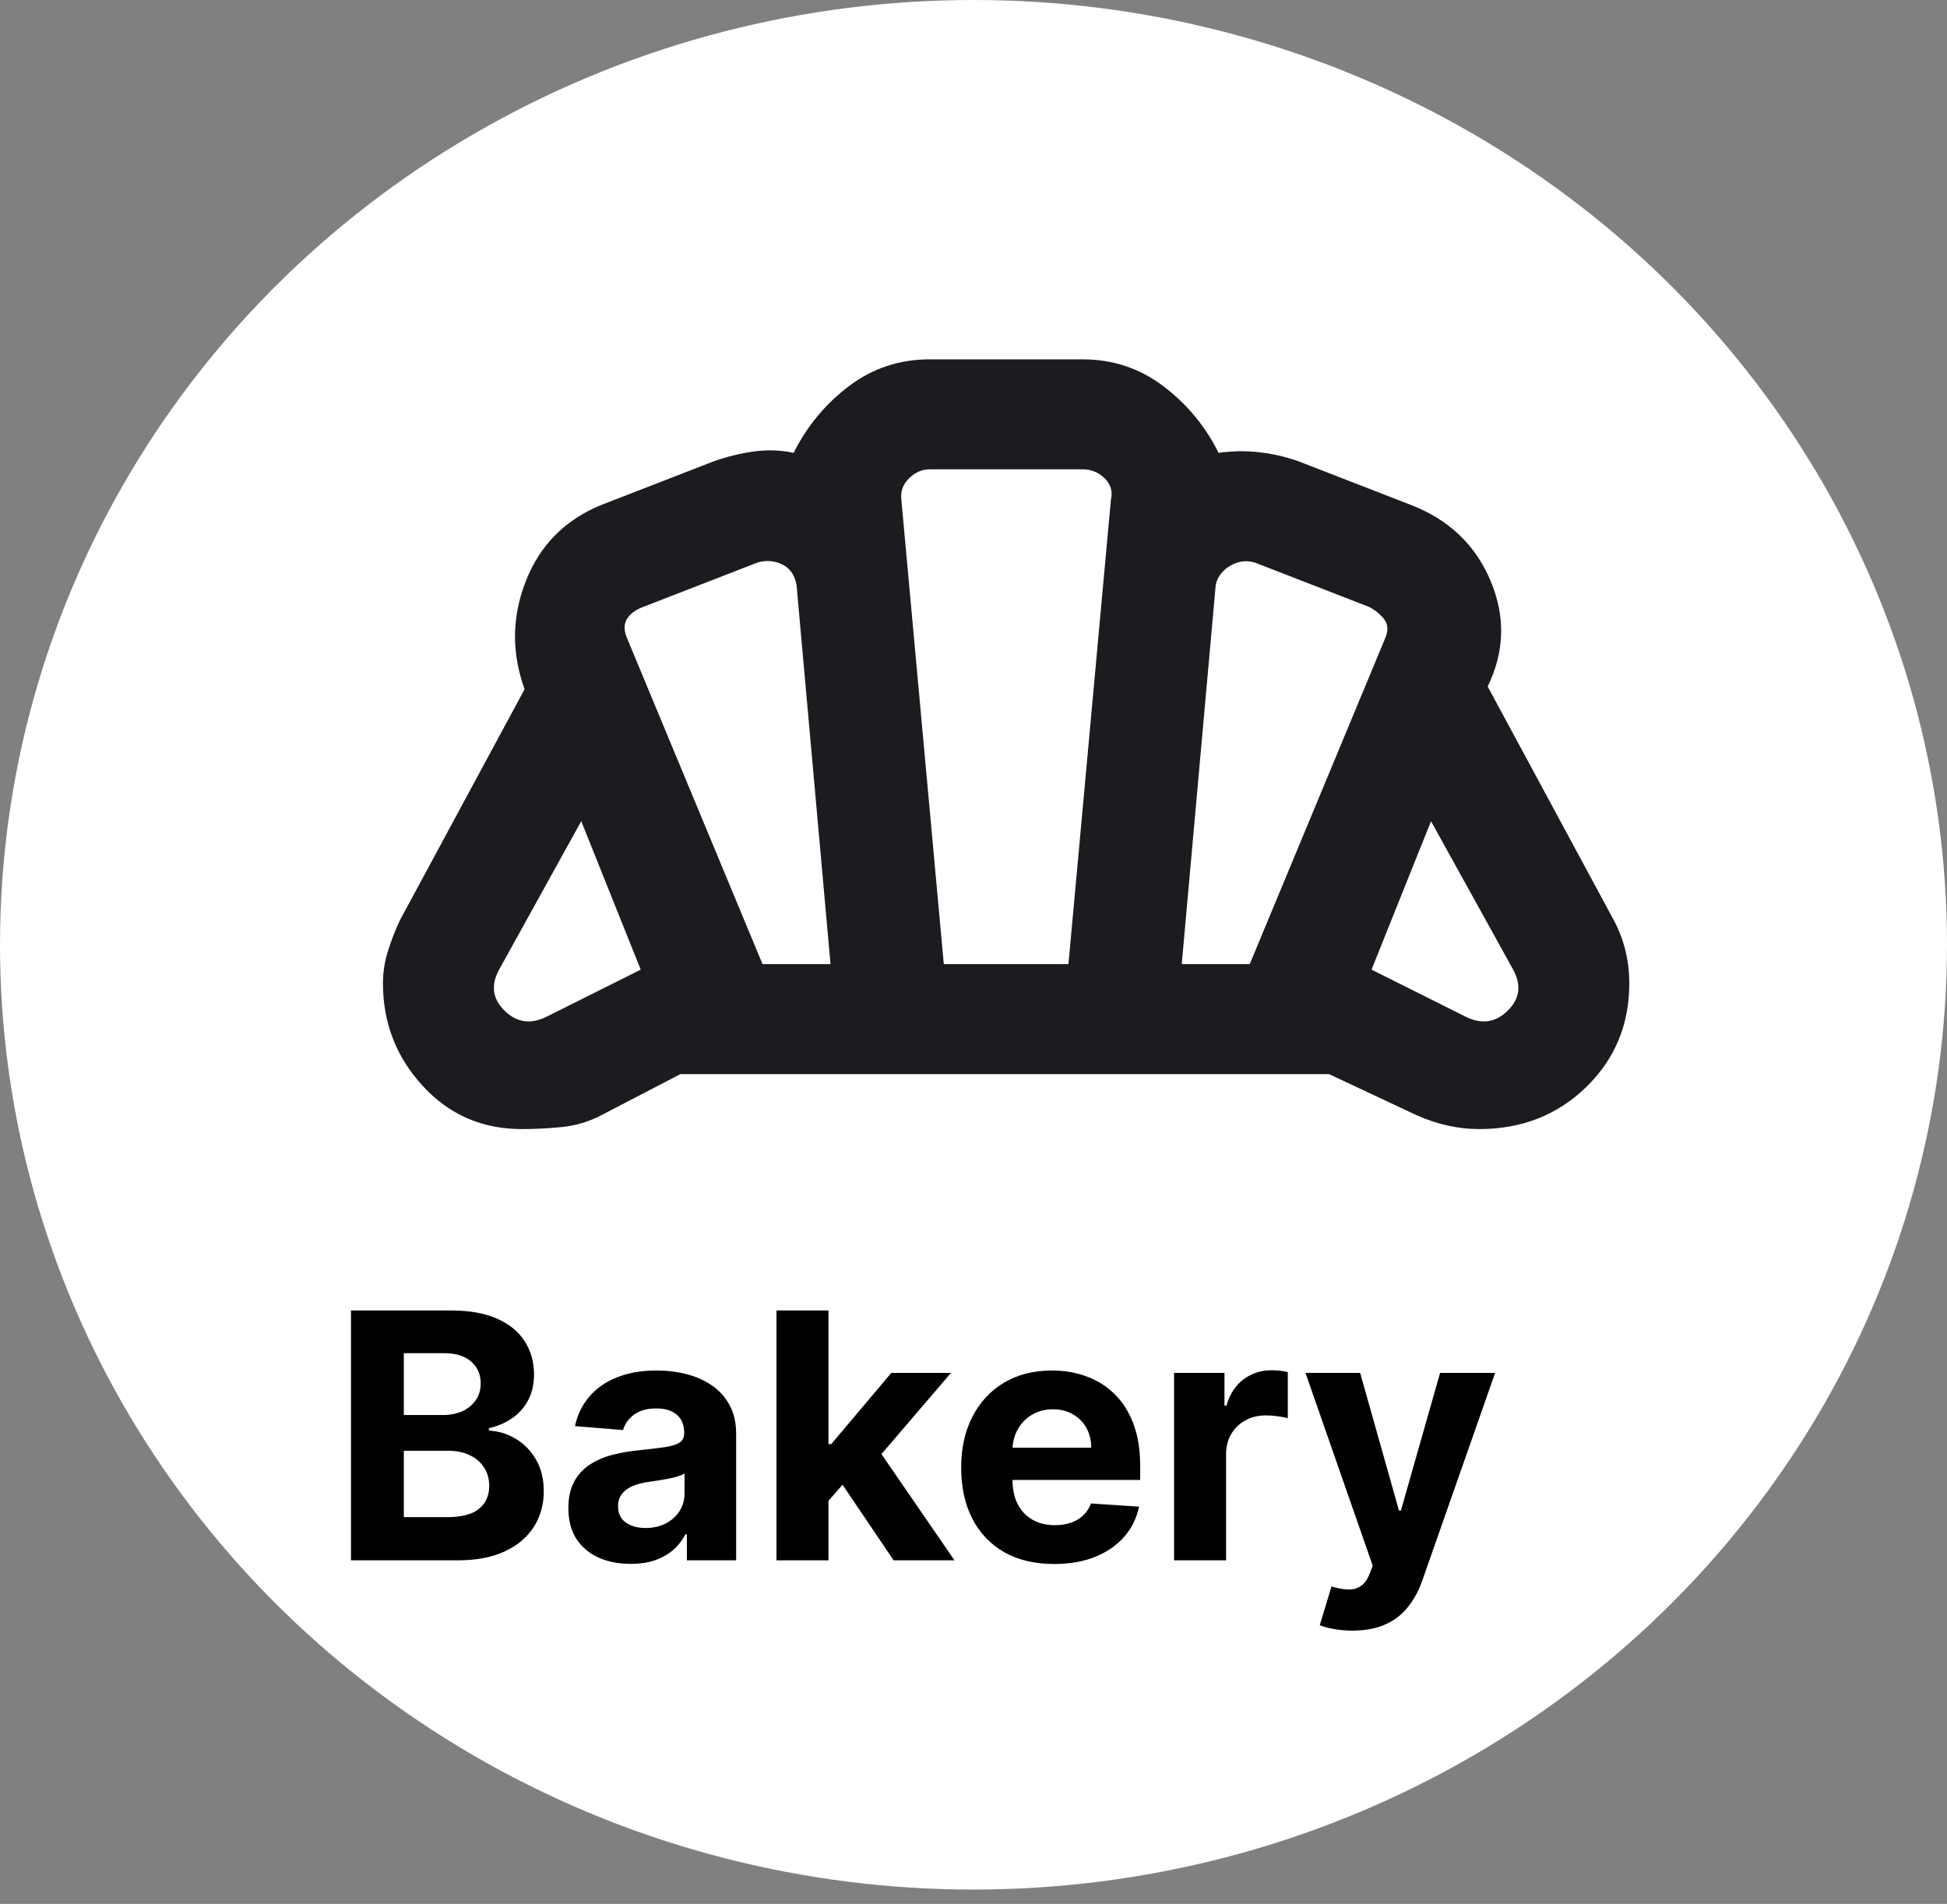 <svg width="136" height="133" viewBox="0 0 136 133" fill="none" xmlns="http://www.w3.org/2000/svg">
<rect x="0" y="0" width="136" height="133" fill="#808080" stroke="none"/>
<ellipse cx="68" cy="66" rx="68" ry="66" fill="white"/>
<path d="M24.517 109V91.546H31.506C32.79 91.546 33.861 91.736 34.719 92.117C35.577 92.497 36.222 93.026 36.653 93.702C37.085 94.372 37.301 95.145 37.301 96.02C37.301 96.702 37.165 97.301 36.892 97.818C36.619 98.329 36.244 98.75 35.767 99.079C35.295 99.403 34.756 99.633 34.148 99.77V99.94C34.812 99.969 35.435 100.156 36.014 100.503C36.599 100.849 37.074 101.335 37.438 101.96C37.801 102.58 37.983 103.318 37.983 104.176C37.983 105.102 37.753 105.929 37.293 106.656C36.838 107.378 36.165 107.949 35.273 108.369C34.381 108.79 33.281 109 31.974 109H24.517ZM28.207 105.983H31.216C32.244 105.983 32.994 105.787 33.466 105.395C33.938 104.997 34.173 104.469 34.173 103.81C34.173 103.327 34.057 102.901 33.824 102.531C33.591 102.162 33.258 101.872 32.827 101.662C32.401 101.452 31.892 101.347 31.301 101.347H28.207V105.983ZM28.207 98.849H30.943C31.449 98.849 31.898 98.761 32.29 98.585C32.688 98.403 33 98.148 33.227 97.818C33.46 97.489 33.577 97.094 33.577 96.633C33.577 96.003 33.352 95.494 32.903 95.108C32.46 94.722 31.829 94.528 31.011 94.528H28.207V98.849ZM44.049 109.247C43.214 109.247 42.469 109.102 41.816 108.812C41.163 108.517 40.646 108.082 40.265 107.509C39.89 106.929 39.702 106.207 39.702 105.344C39.702 104.616 39.836 104.006 40.103 103.511C40.37 103.017 40.734 102.619 41.194 102.318C41.654 102.017 42.177 101.79 42.762 101.636C43.353 101.483 43.972 101.375 44.62 101.312C45.381 101.233 45.995 101.159 46.461 101.091C46.927 101.017 47.265 100.909 47.475 100.767C47.685 100.625 47.791 100.415 47.791 100.136V100.085C47.791 99.546 47.62 99.128 47.279 98.832C46.944 98.537 46.467 98.389 45.847 98.389C45.194 98.389 44.674 98.534 44.288 98.824C43.901 99.108 43.646 99.466 43.521 99.898L40.163 99.625C40.333 98.829 40.668 98.142 41.168 97.562C41.668 96.977 42.313 96.528 43.103 96.216C43.898 95.898 44.819 95.739 45.864 95.739C46.592 95.739 47.288 95.824 47.952 95.994C48.623 96.165 49.217 96.429 49.734 96.787C50.256 97.145 50.668 97.605 50.969 98.168C51.271 98.724 51.421 99.392 51.421 100.17V109H47.978V107.185H47.876C47.666 107.594 47.384 107.955 47.032 108.267C46.68 108.574 46.256 108.815 45.762 108.991C45.268 109.162 44.697 109.247 44.049 109.247ZM45.089 106.741C45.623 106.741 46.094 106.636 46.504 106.426C46.913 106.21 47.234 105.92 47.467 105.557C47.7 105.193 47.816 104.781 47.816 104.321V102.932C47.702 103.006 47.546 103.074 47.347 103.136C47.154 103.193 46.935 103.247 46.691 103.298C46.447 103.344 46.202 103.386 45.958 103.426C45.714 103.46 45.492 103.491 45.293 103.52C44.867 103.582 44.495 103.682 44.177 103.818C43.859 103.955 43.611 104.139 43.435 104.372C43.259 104.599 43.171 104.884 43.171 105.224C43.171 105.719 43.35 106.097 43.708 106.358C44.072 106.614 44.532 106.741 45.089 106.741ZM57.528 105.233L57.536 100.878H58.065L62.258 95.909H66.425L60.792 102.489H59.931L57.528 105.233ZM54.238 109V91.546H57.869V109H54.238ZM62.42 109L58.568 103.298L60.988 100.733L66.673 109H62.42ZM73.633 109.256C72.287 109.256 71.128 108.983 70.156 108.438C69.19 107.886 68.446 107.108 67.923 106.102C67.401 105.091 67.139 103.895 67.139 102.514C67.139 101.168 67.401 99.986 67.923 98.969C68.446 97.952 69.182 97.159 70.131 96.591C71.085 96.023 72.204 95.739 73.489 95.739C74.352 95.739 75.156 95.878 75.901 96.156C76.651 96.429 77.304 96.841 77.861 97.392C78.423 97.943 78.861 98.636 79.173 99.472C79.486 100.301 79.642 101.273 79.642 102.386V103.384H68.588V101.134H76.224C76.224 100.611 76.111 100.148 75.883 99.744C75.656 99.341 75.341 99.026 74.938 98.798C74.54 98.565 74.077 98.449 73.548 98.449C72.997 98.449 72.508 98.577 72.082 98.832C71.662 99.082 71.332 99.421 71.094 99.847C70.855 100.267 70.733 100.736 70.727 101.253V103.392C70.727 104.04 70.847 104.599 71.085 105.071C71.329 105.543 71.673 105.906 72.117 106.162C72.56 106.418 73.085 106.545 73.693 106.545C74.097 106.545 74.466 106.489 74.801 106.375C75.136 106.261 75.423 106.091 75.662 105.864C75.901 105.636 76.082 105.358 76.207 105.028L79.565 105.25C79.395 106.057 79.046 106.761 78.517 107.364C77.994 107.96 77.318 108.426 76.489 108.761C75.665 109.091 74.713 109.256 73.633 109.256ZM82.011 109V95.909H85.531V98.193H85.668C85.906 97.381 86.307 96.767 86.869 96.352C87.432 95.932 88.079 95.722 88.812 95.722C88.994 95.722 89.19 95.733 89.401 95.756C89.611 95.778 89.796 95.81 89.954 95.849V99.071C89.784 99.02 89.548 98.974 89.247 98.935C88.946 98.895 88.671 98.875 88.421 98.875C87.886 98.875 87.409 98.992 86.989 99.224C86.574 99.452 86.244 99.77 86 100.179C85.761 100.588 85.642 101.06 85.642 101.594V109H82.011ZM94.472 113.909C94.011 113.909 93.579 113.872 93.176 113.798C92.778 113.73 92.449 113.642 92.188 113.534L93.006 110.824C93.432 110.955 93.815 111.026 94.156 111.037C94.503 111.048 94.801 110.969 95.051 110.798C95.307 110.628 95.514 110.338 95.673 109.929L95.886 109.375L91.19 95.909H95.008L97.719 105.523H97.855L100.591 95.909H104.435L99.347 110.415C99.102 111.119 98.77 111.733 98.349 112.256C97.935 112.784 97.409 113.19 96.773 113.474C96.136 113.764 95.369 113.909 94.472 113.909Z" fill="black"/>
<mask id="mask0_2_2" style="mask-type:alpha" maskUnits="userSpaceOnUse" x="22" y="5" width="96" height="94">
<rect x="22.793" y="5.899" width="94.972" height="92.179" fill="#D9D9D9"/>
</mask>
<g mask="url(#mask0_2_2)">
<path d="M102.332 71.001C103.454 71.577 104.443 71.449 105.3 70.617C106.158 69.784 106.29 68.824 105.696 67.736L99.958 57.366L95.803 67.736L102.332 71.001ZM82.546 67.352H87.295L96.792 44.499C96.99 43.987 96.941 43.555 96.644 43.203C96.347 42.851 96.001 42.579 95.605 42.387L87.691 39.314C87.097 39.122 86.52 39.186 85.96 39.506C85.399 39.826 85.053 40.274 84.921 40.85L82.546 67.352ZM53.264 67.352H58.012L55.638 40.85C55.506 40.146 55.16 39.666 54.599 39.41C54.038 39.154 53.461 39.122 52.868 39.314L44.953 42.387C44.426 42.579 44.047 42.851 43.816 43.203C43.585 43.555 43.568 43.987 43.766 44.499L53.264 67.352ZM38.226 71.001L44.755 67.736L40.6 57.366L34.863 67.736C34.269 68.824 34.401 69.784 35.258 70.617C36.116 71.449 37.105 71.577 38.226 71.001ZM65.926 67.352H74.632L77.6 34.897C77.732 34.321 77.584 33.825 77.155 33.409C76.726 32.993 76.215 32.785 75.621 32.785H64.937C64.409 32.785 63.931 32.993 63.503 33.409C63.074 33.825 62.893 34.321 62.959 34.897L65.926 67.352ZM36.446 78.874C33.675 78.874 31.367 77.866 29.52 75.85C27.674 73.833 26.75 71.449 26.75 68.696C26.75 67.928 26.866 67.176 27.097 66.44C27.328 65.704 27.608 64.984 27.938 64.279L36.643 48.148C35.72 45.587 35.753 43.059 36.742 40.562C37.732 38.066 39.479 36.306 41.986 35.281L49.9 32.209C50.823 31.889 51.746 31.665 52.67 31.537C53.593 31.409 54.517 31.441 55.44 31.633C56.363 29.776 57.649 28.224 59.298 26.976C60.947 25.727 62.827 25.103 64.937 25.103H75.621C77.732 25.103 79.612 25.727 81.26 26.976C82.909 28.224 84.195 29.776 85.119 31.633C86.042 31.505 86.965 31.489 87.889 31.585C88.812 31.681 89.735 31.889 90.659 32.209L98.573 35.281C101.211 36.306 103.058 38.066 104.113 40.562C105.168 43.059 105.102 45.523 103.915 47.956L112.621 64.087C113.017 64.791 113.314 65.528 113.511 66.296C113.709 67.064 113.808 67.864 113.808 68.696C113.808 71.577 112.802 73.993 110.791 75.946C108.779 77.898 106.29 78.874 103.322 78.874C102.596 78.874 101.871 78.794 101.145 78.634C100.42 78.474 99.694 78.234 98.969 77.914L92.835 75.034H47.526L41.986 77.914C41.128 78.362 40.221 78.634 39.265 78.73C38.309 78.826 37.369 78.874 36.446 78.874Z" fill="#1C1B1F"/>
</g>
</svg>
